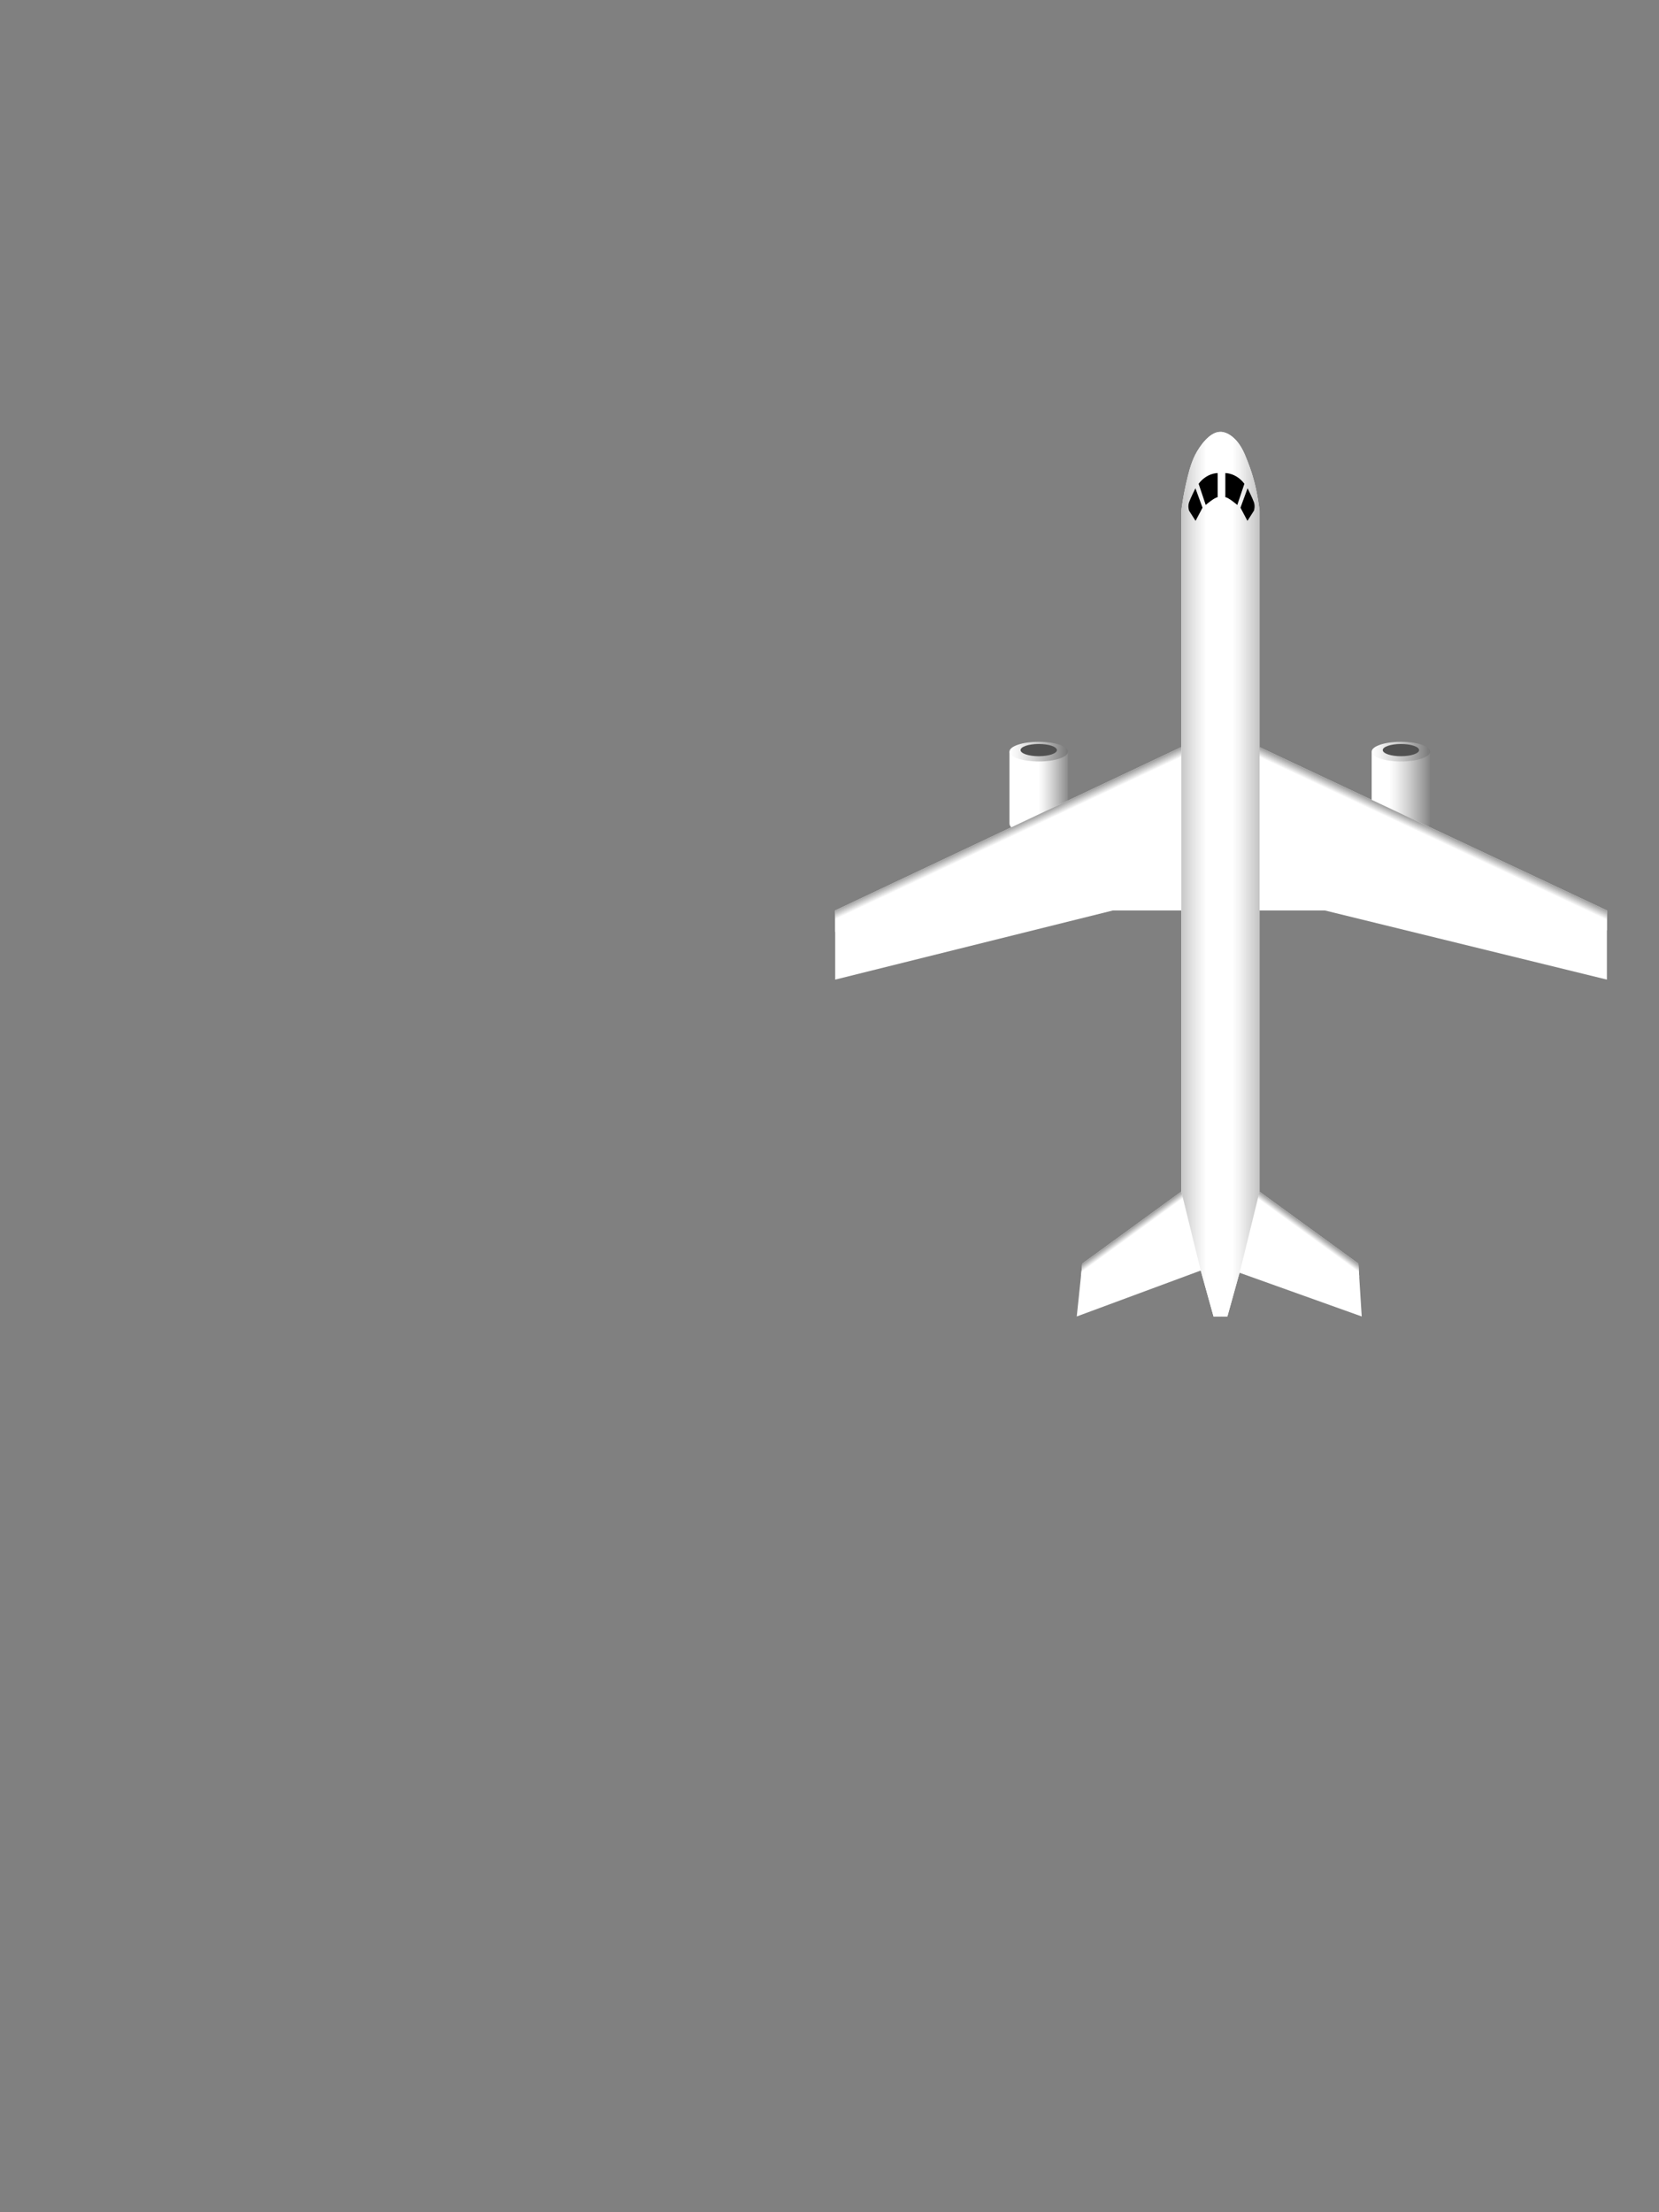 <?xml version="1.0" encoding="utf-8"?>
<!-- Generator: Adobe Illustrator 26.0.3, SVG Export Plug-In . SVG Version: 6.00 Build 0)  -->
<svg version="1.1" id="Camada_1" xmlns="http://www.w3.org/2000/svg" xmlns:xlink="http://www.w3.org/1999/xlink" x="0px" y="0px"
	 viewBox="0 0 1080 1440" style="enable-background:new 0 0 1080 1440;" xml:space="preserve">
<rect x="0" y="0" width="1080" height="1440" fill="#808080" stroke="none"/>
<style type="text/css">
	.st0{fill:url(#SVGID_1_);}
	.st1{fill:url(#SVGID_00000101072379699697883760000016597885220834528687_);}
	.st2{fill:#515151;}
	.st3{fill:url(#SVGID_00000107574651090526486290000012642891783590298518_);}
	.st4{fill:url(#SVGID_00000158732814381545894910000000837660558644491154_);}
	.st5{fill:#FFFFFF;}
	.st6{fill:url(#Spmbra_Asa_Esquerda_00000088099583514920289890000004062151890516007612_);}
	.st7{fill:url(#Sombra_Asa_Direita_00000137098119030402778830000015206325437498739865_);}
	.st8{fill:url(#Sombra_Profundor_Direito_00000064324632232920350400000005957396676504520867_);}
	.st9{fill:url(#Sombra_Profundor_Esquerdo_00000128479802949929207240000009106563475411275438_);}
	.st10{fill:url(#Sonbra_Fuselagem_Esquerda_00000016781247408668222500000007587193280083774382_);}
	.st11{fill:url(#Sombra_Fuselagem_Direita_00000012472042878957806070000009476907325921560480_);}
</style>
<g id="MOTORES">
	
		<linearGradient id="SVGID_1_" gradientUnits="userSpaceOnUse" x1="657.162" y1="927.639" x2="712.468" y2="927.639" gradientTransform="matrix(1 0 0 -1 0 1442)">
		<stop  offset="0.34" style="stop-color:#FFFFFF"/>
		<stop  offset="0.398" style="stop-color:#F2F2F2"/>
		<stop  offset="0.506" style="stop-color:#D1D1D1"/>
		<stop  offset="0.652" style="stop-color:#9A9A9A"/>
		<stop  offset="0.826" style="stop-color:#505050"/>
		<stop  offset="1" style="stop-color:#000000"/>
	</linearGradient>
	<path class="st0" d="M695.255,539.459h-34.51c-1.979,0-3.584-1.605-3.584-3.584v-46.612h38.094V539.459z"/>
	
		<linearGradient id="SVGID_00000117643059832787657990000002028425626726100145_" gradientUnits="userSpaceOnUse" x1="657.162" y1="952.737" x2="721.09" y2="952.737" gradientTransform="matrix(1 0 0 -1 0 1442)">
		<stop  offset="0" style="stop-color:#FFFFFF"/>
		<stop  offset="0.089" style="stop-color:#F2F2F2"/>
		<stop  offset="0.253" style="stop-color:#D1D1D1"/>
		<stop  offset="0.472" style="stop-color:#9A9A9A"/>
		<stop  offset="0.737" style="stop-color:#505050"/>
		<stop  offset="1" style="stop-color:#000000"/>
	</linearGradient>
	
		<ellipse style="fill:url(#SVGID_00000117643059832787657990000002028425626726100145_);" cx="676.208" cy="489.263" rx="19.047" ry="6.404"/>
	<ellipse class="st2" cx="676.208" cy="488.26" rx="11.832" ry="3.978"/>
</g>
<g id="MOTORES_cópia">
	
		<linearGradient id="SVGID_00000146464778759410236010000006470224108130058630_" gradientUnits="userSpaceOnUse" x1="879.619" y1="927.639" x2="967.838" y2="927.639" gradientTransform="matrix(1 0 0 -1 0 1442)">
		<stop  offset="0.281" style="stop-color:#FFFFFF"/>
		<stop  offset="0.33" style="stop-color:#F2F2F2"/>
		<stop  offset="0.419" style="stop-color:#D1D1D1"/>
		<stop  offset="0.54" style="stop-color:#9A9A9A"/>
		<stop  offset="0.685" style="stop-color:#505050"/>
		<stop  offset="0.828" style="stop-color:#000000"/>
	</linearGradient>
	<path style="fill:url(#SVGID_00000146464778759410236010000006470224108130058630_);" d="M892.956,539.459h34.51
		c1.979,0,3.584-1.605,3.584-3.584v-46.612h-38.094V539.459z"/>
	
		<linearGradient id="SVGID_00000067217349639528738900000010657977620909123468_" gradientUnits="userSpaceOnUse" x1="892.956" y1="952.737" x2="956.884" y2="952.737" gradientTransform="matrix(1 0 0 -1 0 1442)">
		<stop  offset="0" style="stop-color:#FFFFFF"/>
		<stop  offset="0.089" style="stop-color:#F2F2F2"/>
		<stop  offset="0.253" style="stop-color:#D1D1D1"/>
		<stop  offset="0.472" style="stop-color:#9A9A9A"/>
		<stop  offset="0.737" style="stop-color:#505050"/>
		<stop  offset="1" style="stop-color:#000000"/>
	</linearGradient>
	
		<ellipse style="fill:url(#SVGID_00000067217349639528738900000010657977620909123468_);" cx="912.002" cy="489.263" rx="19.047" ry="6.404"/>
	<ellipse class="st2" cx="912.002" cy="488.26" rx="11.832" ry="3.978"/>
</g>
<path id="Entire_Plane_00000026849517666099132690000016535438464612460194_" class="st5" d="M819.978,775.596l-0.03,0.11
	l64.351,46.827l2.175,34.396l-79.529-28.451l-7.92,28.431h-0.03v0.02h-8.992l-8.331-29.895h-0.01
	l-80.702,29.895l3.609-34.396l64.481-46.918V592.648H724.479l-180.773,45.013v-45.013l225.344-106.356
	V332.426c0,0,0.02-0.231,0.08-0.642c0.01-0.08,0.02-0.16,0.03-0.251
	c0.01-0.07,0.02-0.15,0.03-0.231c0.02-0.16,0.05-0.331,0.07-0.521
	c0.02-0.16,0.04-0.321,0.07-0.491c0.02-0.17,0.05-0.351,0.07-0.551c0,0,0,0,0-0.01
	c0.02-0.12,0.04-0.251,0.06-0.381c0,0,0-0.01,0-0.02c0.02-0.13,0.04-0.261,0.06-0.401
	c-0.01-0.01-0.01-0.01,0-0.02c0.09-0.571,0.191-1.203,0.291-1.885
	c0.06-0.341,0.11-0.692,0.17-1.063c0.03-0.19,0.06-0.381,0.09-0.571
	c0.1-0.561,0.2-1.163,0.301-1.784c0.03-0.211,0.07-0.411,0.11-0.622
	c0.12-0.682,0.251-1.383,0.391-2.105c0.02-0.11,0.04-0.211,0.06-0.321
	c0.261-1.363,0.551-2.777,0.872-4.221c0.11-0.521,0.221-1.043,0.341-1.564
	c0.662-2.957,1.393-5.965,2.165-8.712c0.09-0.301,0.17-0.602,0.261-0.902
	c0.01-0.04,0.02-0.07,0.03-0.1c0.962-3.168,2.055-6.145,3.288-8.602
	c0-0.02,0.01-0.04,0.02-0.05c0.02-0.07,0.06-0.12,0.09-0.19
	c3.068-6.045,9.604-15.138,16.441-15.098c0.231,0,0.461,0.01,0.692,0.04v-0.04
	c2.516,0.14,9.925,2.336,15.178,14.607c0.03,0.06,0.05,0.12,0.08,0.18
	c1.293,3.058,2.366,5.865,3.268,8.421c0.02,0.04,0.03,0.09,0.05,0.13
	c2.727,7.769,3.82,13.213,4.441,16.381c1.253,6.466,1.825,11.539,1.825,11.539v153.986
	l226.106,106.286v45.013l-183.61-45.013h-42.496V775.596z"/>
<linearGradient id="Spmbra_Asa_Esquerda_00000132073765879630387330000002431684956218737085_" gradientUnits="userSpaceOnUse" x1="647.471" y1="914.512" x2="673.756" y2="858.495" gradientTransform="matrix(1 0 0 -1 0 1442)">
	<stop  offset="0.083" style="stop-color:#000000"/>
	<stop  offset="0.326" style="stop-color:#FFFFFF"/>
</linearGradient>
<polygon id="Spmbra_Asa_Esquerda_00000116222053508422501510000018322529384858228378_" style="fill:url(#Spmbra_Asa_Esquerda_00000132073765879630387330000002431684956218737085_);" points="
	543.709,592.645 769.051,486.29 769.051,500.842 543.709,606.659 "/>
<linearGradient id="Sombra_Asa_Direita_00000000920885549889684670000004321813991621982348_" gradientUnits="userSpaceOnUse" x1="1216.555" y1="914.36" x2="1242.698" y2="858.647" gradientTransform="matrix(-1 0 0 -1 2158.104 1442)">
	<stop  offset="0.083" style="stop-color:#000000"/>
	<stop  offset="0.326" style="stop-color:#FFFFFF"/>
</linearGradient>
<polygon id="Sombra_Asa_Direita_00000016774635496930687650000008789609284131109785_" style="fill:url(#Sombra_Asa_Direita_00000000920885549889684670000004321813991621982348_);" points="
	1046.082,592.645 819.826,486.29 819.826,500.842 1046.082,605.621 "/>
<linearGradient id="Sombra_Profundor_Direito_00000101803396774522849290000014664211695976104847_" gradientUnits="userSpaceOnUse" x1="1271.373" y1="685.842" x2="1374.181" y2="544.68" gradientTransform="matrix(-1 0 0 -1 2158.104 1442)">
	<stop  offset="0.277" style="stop-color:#000000"/>
	<stop  offset="0.34" style="stop-color:#FFFFFF"/>
</linearGradient>
<polygon id="Sombra_Profundor_Direito_00000111178635039311351020000014020286933857283981_" style="fill:url(#Sombra_Profundor_Direito_00000101803396774522849290000014664211695976104847_);" points="
	884.304,822.538 819.826,775.615 818.338,781.677 884.847,831.152 "/>
<linearGradient id="Sombra_Profundor_Esquerdo_00000008869981542971710890000010892918949491163069_" gradientUnits="userSpaceOnUse" x1="313.644" y1="684.3" x2="413.094" y2="547.749" gradientTransform="matrix(1 0 0 -1 389.447 1442)">
	<stop  offset="0.277" style="stop-color:#000000"/>
	<stop  offset="0.34" style="stop-color:#FFFFFF"/>
</linearGradient>
<polygon id="Sombra_Profundor_Esquerdo_00000096748327342622766530000009076308292836533427_" style="fill:url(#Sombra_Profundor_Esquerdo_00000008869981542971710890000010892918949491163069_);" points="
	704.579,822.538 769.057,775.616 770.544,781.677 703.667,831.152 "/>
<linearGradient id="Sonbra_Fuselagem_Esquerda_00000155135918108879195370000014571517866118446763_" gradientUnits="userSpaceOnUse" x1="798.995" y1="872.977" x2="720.793" y2="872.977" gradientTransform="matrix(1 0 0 -1 0 1442)">
	<stop  offset="0.175" style="stop-color:#FFFFFF"/>
	<stop  offset="0.285" style="stop-color:#E4E4E4"/>
	<stop  offset="0.522" style="stop-color:#9D9D9D"/>
	<stop  offset="0.865" style="stop-color:#2E2E2E"/>
	<stop  offset="1" style="stop-color:#000000"/>
</linearGradient>
<path id="Sonbra_Fuselagem_Esquerda_00000083056583888906148110000015529978866744628377_" style="fill:url(#Sonbra_Fuselagem_Esquerda_00000155135918108879195370000014571517866118446763_);" d="
	M798.995,856.91v0.02h-8.992l-8.331-29.895h-0.01L769.05,775.646V332.426c0,0,0.02-0.231,0.08-0.642
	c0.01-0.08,0.02-0.16,0.03-0.251c0.01-0.07,0.02-0.15,0.03-0.231
	c0.02-0.16,0.05-0.331,0.07-0.521c0.02-0.16,0.04-0.321,0.07-0.491
	c0.02-0.17,0.05-0.351,0.07-0.551c0,0,0,0,0-0.01c0.02-0.12,0.04-0.251,0.06-0.381
	c0,0,0-0.01,0-0.02c0.02-0.13,0.04-0.261,0.06-0.401c-0.01-0.01-0.01-0.01,0-0.02
	c0.09-0.571,0.191-1.203,0.291-1.885c0.06-0.341,0.11-0.692,0.17-1.063
	c0.03-0.19,0.06-0.381,0.09-0.571c0.1-0.561,0.2-1.163,0.301-1.784
	c0.03-0.211,0.07-0.411,0.11-0.622c0.12-0.682,0.251-1.383,0.391-2.105
	c0.02-0.11,0.04-0.211,0.06-0.321c0.261-1.363,0.551-2.777,0.872-4.221
	c0.11-0.521,0.221-1.043,0.341-1.564c0.662-2.957,1.393-5.965,2.165-8.712
	c0.09-0.301,0.17-0.602,0.261-0.902c0.01-0.04,0.02-0.07,0.03-0.1
	c0.962-3.168,2.055-6.145,3.288-8.602c0-0.02,0.01-0.04,0.02-0.05
	c0.02-0.07,0.06-0.12,0.09-0.19c3.068-6.045,9.604-15.138,16.441-15.098
	c0.231,0,0.461,0.01,0.692,0.04v575.752H798.995z"/>
<linearGradient id="Sombra_Fuselagem_Direita_00000030484062766178556500000013165389626614891653_" gradientUnits="userSpaceOnUse" x1="795.136" y1="872.987" x2="1102.874" y2="872.987" gradientTransform="matrix(1 0 0 -1 0 1442)">
	<stop  offset="0.023" style="stop-color:#FFFFFF"/>
	<stop  offset="0.041" style="stop-color:#F0F0F0"/>
	<stop  offset="0.076" style="stop-color:#C9C9C9"/>
	<stop  offset="0.123" style="stop-color:#8A8A8A"/>
	<stop  offset="0.181" style="stop-color:#343434"/>
	<stop  offset="0.215" style="stop-color:#000000"/>
</linearGradient>
<path id="Sombra_Fuselagem_Direita_00000054977883063755247410000015215662013012450970_" style="fill:url(#Sombra_Fuselagem_Direita_00000030484062766178556500000013165389626614891653_);" d="
	M819.978,332.376v443.22l-0.03,0.11l-12.591,51.309l-0.411,1.464l-7.92,28.431h-3.89V281.117
	c2.516,0.14,9.925,2.336,15.178,14.607c0.03,0.06,0.05,0.12,0.08,0.18
	c1.293,3.058,2.366,5.865,3.268,8.421c0.02,0.04,0.03,0.09,0.05,0.13
	c2.727,7.769,3.82,13.213,4.441,16.381C819.406,327.303,819.978,332.376,819.978,332.376z"/>
<g id="COCKPIT_WINDOWS">
	<path d="M778.216,317.844l4.612,12.628l-4.524,8.568l-4.235-6.641c0,0-0.948-2.703,0-5.428
		C775.016,324.244,778.216,317.844,778.216,317.844z"/>
	<path d="M780.295,314.915l4.619,13.79c0,0,5.848-5.031,7.778-5.031v-15.737
		C792.691,307.937,785.639,307.788,780.295,314.915z"/>
	<path d="M812.165,317.844l-4.612,12.628l4.524,8.568l4.235-6.641c0,0,0.948-2.703,0-5.428
		C815.365,324.244,812.165,317.844,812.165,317.844z"/>
	<path d="M810.086,314.915l-4.619,13.79c0,0-5.848-5.031-7.778-5.031v-15.737
		C797.689,307.937,804.741,307.788,810.086,314.915z"/>
</g>
</svg>
